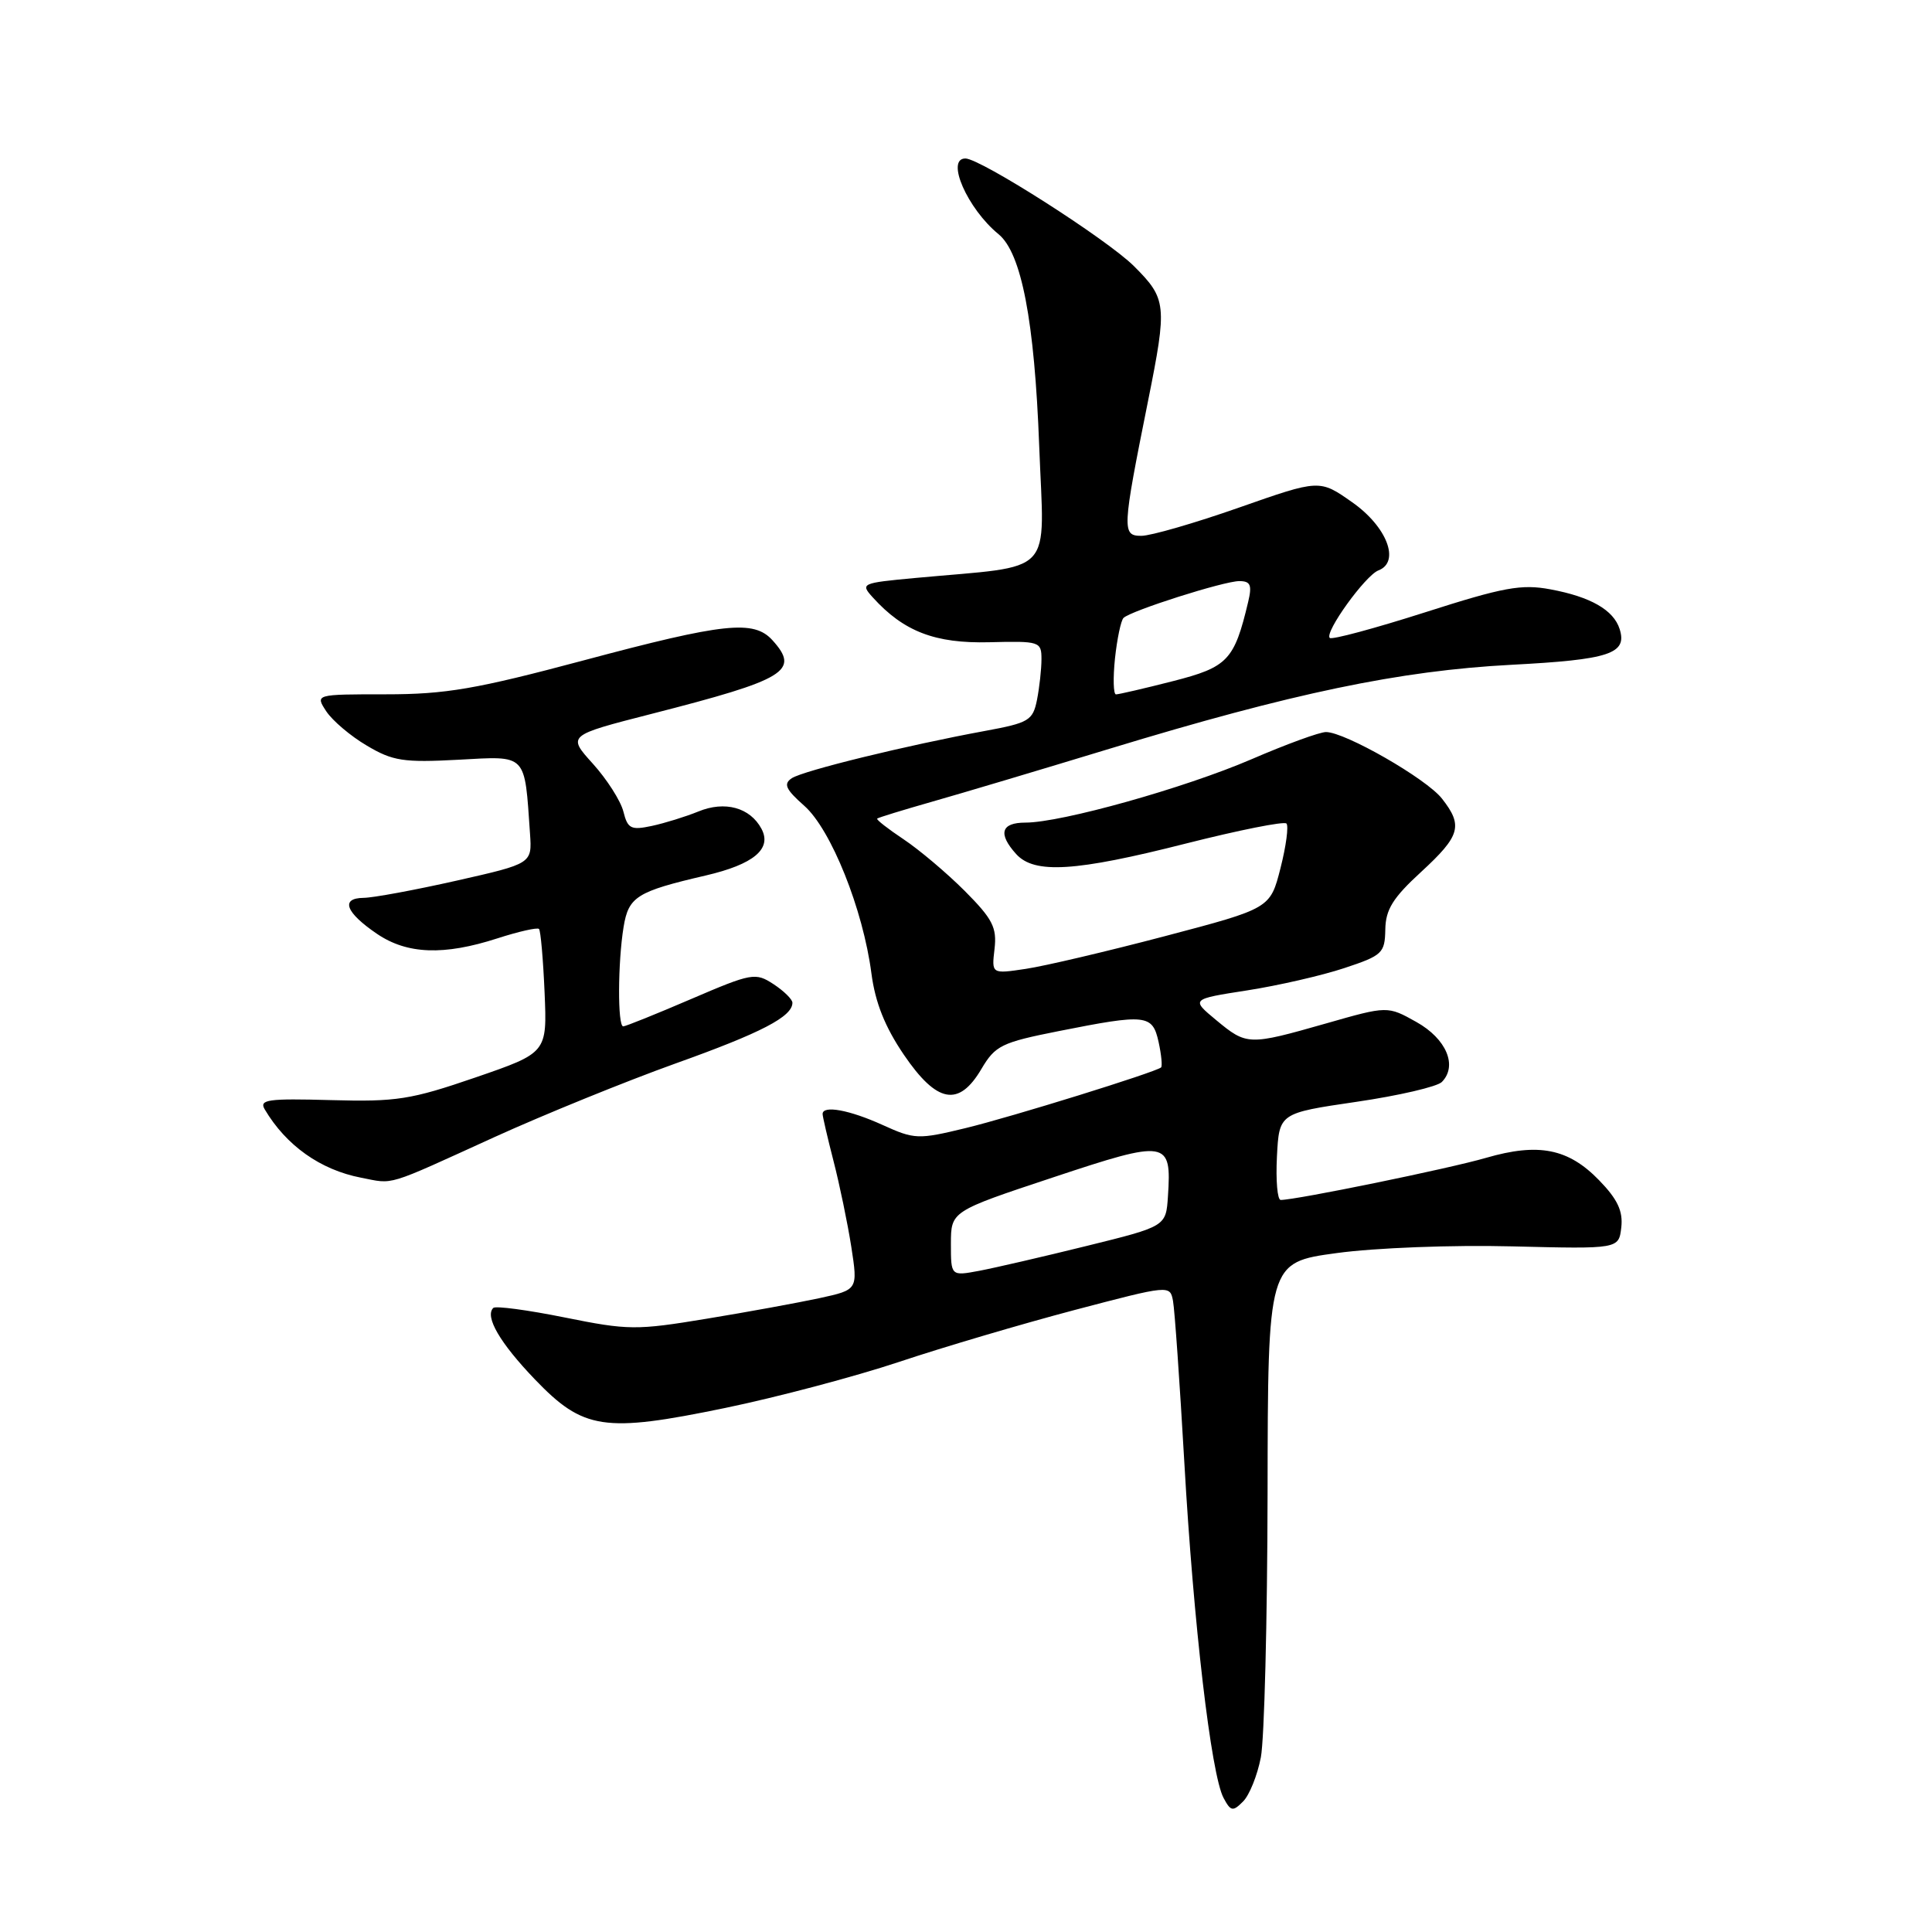 <?xml version="1.0" encoding="UTF-8" standalone="no"?>
<!DOCTYPE svg PUBLIC "-//W3C//DTD SVG 1.1//EN" "http://www.w3.org/Graphics/SVG/1.1/DTD/svg11.dtd" >
<svg xmlns="http://www.w3.org/2000/svg" xmlns:xlink="http://www.w3.org/1999/xlink" version="1.1" viewBox="0 0 256 256">
 <g >
 <path fill="currentColor"
d=" M 167.07 232.85 C 167.53 230.46 167.93 214.73 167.96 197.89 C 168.00 167.28 168.00 167.28 177.11 166.04 C 182.23 165.34 192.44 164.95 200.36 165.15 C 214.50 165.50 214.50 165.50 214.83 162.63 C 215.07 160.48 214.34 158.91 211.89 156.39 C 207.81 152.18 203.87 151.40 196.91 153.42 C 192.05 154.84 171.74 159.00 169.70 159.00 C 169.26 159.00 169.04 156.41 169.20 153.25 C 169.50 147.50 169.50 147.50 179.72 146.00 C 185.34 145.18 190.44 143.99 191.05 143.37 C 193.17 141.22 191.65 137.64 187.68 135.42 C 183.86 133.28 183.86 133.28 175.68 135.62 C 165.43 138.54 165.21 138.53 161.15 135.17 C 157.80 132.39 157.80 132.39 165.27 131.23 C 169.38 130.59 175.17 129.26 178.12 128.28 C 183.17 126.61 183.50 126.30 183.56 123.17 C 183.60 120.51 184.57 118.96 188.31 115.53 C 193.51 110.74 193.89 109.41 191.06 105.81 C 188.99 103.17 178.22 97.00 175.70 97.00 C 174.86 97.00 170.42 98.62 165.84 100.60 C 156.97 104.42 140.64 109.00 135.87 109.00 C 132.64 109.00 132.21 110.47 134.65 113.17 C 137.06 115.83 142.48 115.50 157.15 111.77 C 164.15 110.00 170.14 108.80 170.46 109.12 C 170.77 109.44 170.42 112.10 169.67 115.04 C 168.31 120.37 168.31 120.37 154.38 124.04 C 146.71 126.06 138.41 128.01 135.92 128.38 C 131.39 129.06 131.39 129.06 131.78 125.74 C 132.11 122.90 131.53 121.77 127.84 118.06 C 125.45 115.67 121.80 112.59 119.73 111.21 C 117.66 109.83 116.08 108.60 116.23 108.47 C 116.38 108.33 119.65 107.33 123.50 106.23 C 127.35 105.14 137.93 101.98 147.00 99.22 C 171.26 91.83 185.47 88.87 200.24 88.09 C 213.27 87.41 215.65 86.63 214.61 83.35 C 213.81 80.83 210.77 79.08 205.43 78.09 C 201.60 77.37 199.22 77.81 188.82 81.14 C 182.15 83.27 176.47 84.80 176.20 84.53 C 175.47 83.80 180.92 76.24 182.65 75.58 C 185.58 74.46 183.77 69.77 179.17 66.55 C 174.85 63.51 174.85 63.51 164.17 67.26 C 158.30 69.32 152.48 71.00 151.24 71.00 C 148.65 71.00 148.68 70.27 152.12 53.14 C 154.68 40.38 154.60 39.60 150.24 35.25 C 146.68 31.71 129.91 21.00 127.92 21.00 C 125.27 21.00 128.18 27.65 132.31 31.03 C 135.35 33.52 137.08 42.50 137.70 59.10 C 138.36 76.66 140.08 74.84 121.22 76.59 C 114.14 77.25 113.98 77.32 115.65 79.16 C 119.74 83.68 123.90 85.28 131.09 85.10 C 137.77 84.93 138.00 85.01 138.00 87.34 C 138.00 88.66 137.73 91.09 137.41 92.72 C 136.86 95.47 136.34 95.78 130.53 96.85 C 120.15 98.76 106.41 102.12 104.91 103.12 C 103.78 103.88 104.10 104.59 106.58 106.78 C 110.12 109.91 114.37 120.51 115.47 129.00 C 115.98 132.86 117.26 136.07 119.76 139.75 C 124.15 146.20 127.05 146.73 130.05 141.63 C 131.88 138.54 132.71 138.13 140.27 136.63 C 151.90 134.32 152.71 134.41 153.52 138.07 C 153.89 139.76 154.03 141.27 153.85 141.44 C 153.07 142.09 134.05 148.00 127.94 149.48 C 121.66 151.00 121.19 150.99 116.94 149.06 C 112.56 147.07 109.00 146.42 109.00 147.61 C 109.00 147.94 109.65 150.75 110.45 153.86 C 111.25 156.96 112.31 162.07 112.80 165.20 C 113.68 170.90 113.68 170.90 108.59 172.01 C 105.79 172.61 99.06 173.85 93.62 174.74 C 84.31 176.28 83.24 176.27 74.82 174.57 C 69.91 173.58 65.65 173.01 65.36 173.31 C 64.21 174.45 66.24 177.94 70.86 182.76 C 77.30 189.47 80.03 189.88 96.10 186.56 C 102.92 185.15 113.27 182.41 119.10 180.47 C 124.93 178.52 135.40 175.43 142.36 173.59 C 154.98 170.27 155.03 170.26 155.43 172.38 C 155.65 173.54 156.32 183.18 156.93 193.78 C 158.14 215.12 160.48 235.17 162.13 238.24 C 163.08 240.02 163.36 240.07 164.71 238.71 C 165.55 237.88 166.61 235.24 167.07 232.85 Z  M 65.50 150.68 C 72.10 147.68 82.90 143.29 89.50 140.92 C 100.89 136.85 105.00 134.71 105.00 132.87 C 105.00 132.42 103.87 131.31 102.50 130.41 C 100.10 128.84 99.63 128.92 91.57 132.38 C 86.94 134.37 82.89 136.00 82.58 136.00 C 81.82 136.00 81.86 127.51 82.63 122.82 C 83.29 118.81 84.38 118.13 93.50 116.01 C 99.87 114.53 102.32 112.48 100.90 109.82 C 99.39 107.00 96.05 106.08 92.53 107.53 C 90.86 108.21 88.09 109.07 86.37 109.44 C 83.60 110.03 83.17 109.81 82.60 107.53 C 82.24 106.11 80.42 103.26 78.56 101.20 C 75.17 97.45 75.17 97.45 86.34 94.59 C 104.20 90.02 106.03 88.90 102.35 84.83 C 99.88 82.11 95.98 82.52 77.35 87.50 C 63.08 91.31 59.07 92.00 51.13 92.00 C 41.76 92.00 41.76 92.00 43.23 94.25 C 44.05 95.49 46.46 97.54 48.61 98.80 C 52.04 100.84 53.47 101.06 60.73 100.67 C 69.91 100.17 69.49 99.74 70.23 110.47 C 70.50 114.43 70.50 114.43 60.50 116.69 C 55.00 117.93 49.45 118.96 48.17 118.97 C 45.07 119.01 45.80 120.92 49.97 123.75 C 53.96 126.45 58.82 126.63 65.90 124.34 C 68.72 123.43 71.20 122.87 71.42 123.09 C 71.64 123.32 71.97 127.10 72.16 131.50 C 72.50 139.50 72.50 139.50 63.00 142.77 C 54.44 145.71 52.54 146.01 43.85 145.77 C 35.49 145.54 34.31 145.70 35.08 147.00 C 37.91 151.78 42.45 155.01 47.84 156.05 C 52.27 156.91 50.90 157.33 65.50 150.68 Z  M 126.00 164.80 C 126.01 160.50 126.01 160.50 139.54 156.01 C 154.70 150.97 155.25 151.06 154.76 158.50 C 154.50 162.50 154.50 162.50 144.00 165.09 C 138.22 166.52 131.81 168.00 129.75 168.39 C 126.00 169.09 126.00 169.09 126.00 164.80 Z  M 147.74 87.25 C 148.02 84.64 148.53 82.22 148.87 81.88 C 149.85 80.92 162.17 77.00 164.21 77.00 C 165.70 77.00 165.92 77.52 165.39 79.75 C 163.55 87.50 162.69 88.40 155.40 90.26 C 151.61 91.23 148.22 92.01 147.87 92.01 C 147.53 92.00 147.47 89.86 147.74 87.25 Z "/>
</g>
</svg>